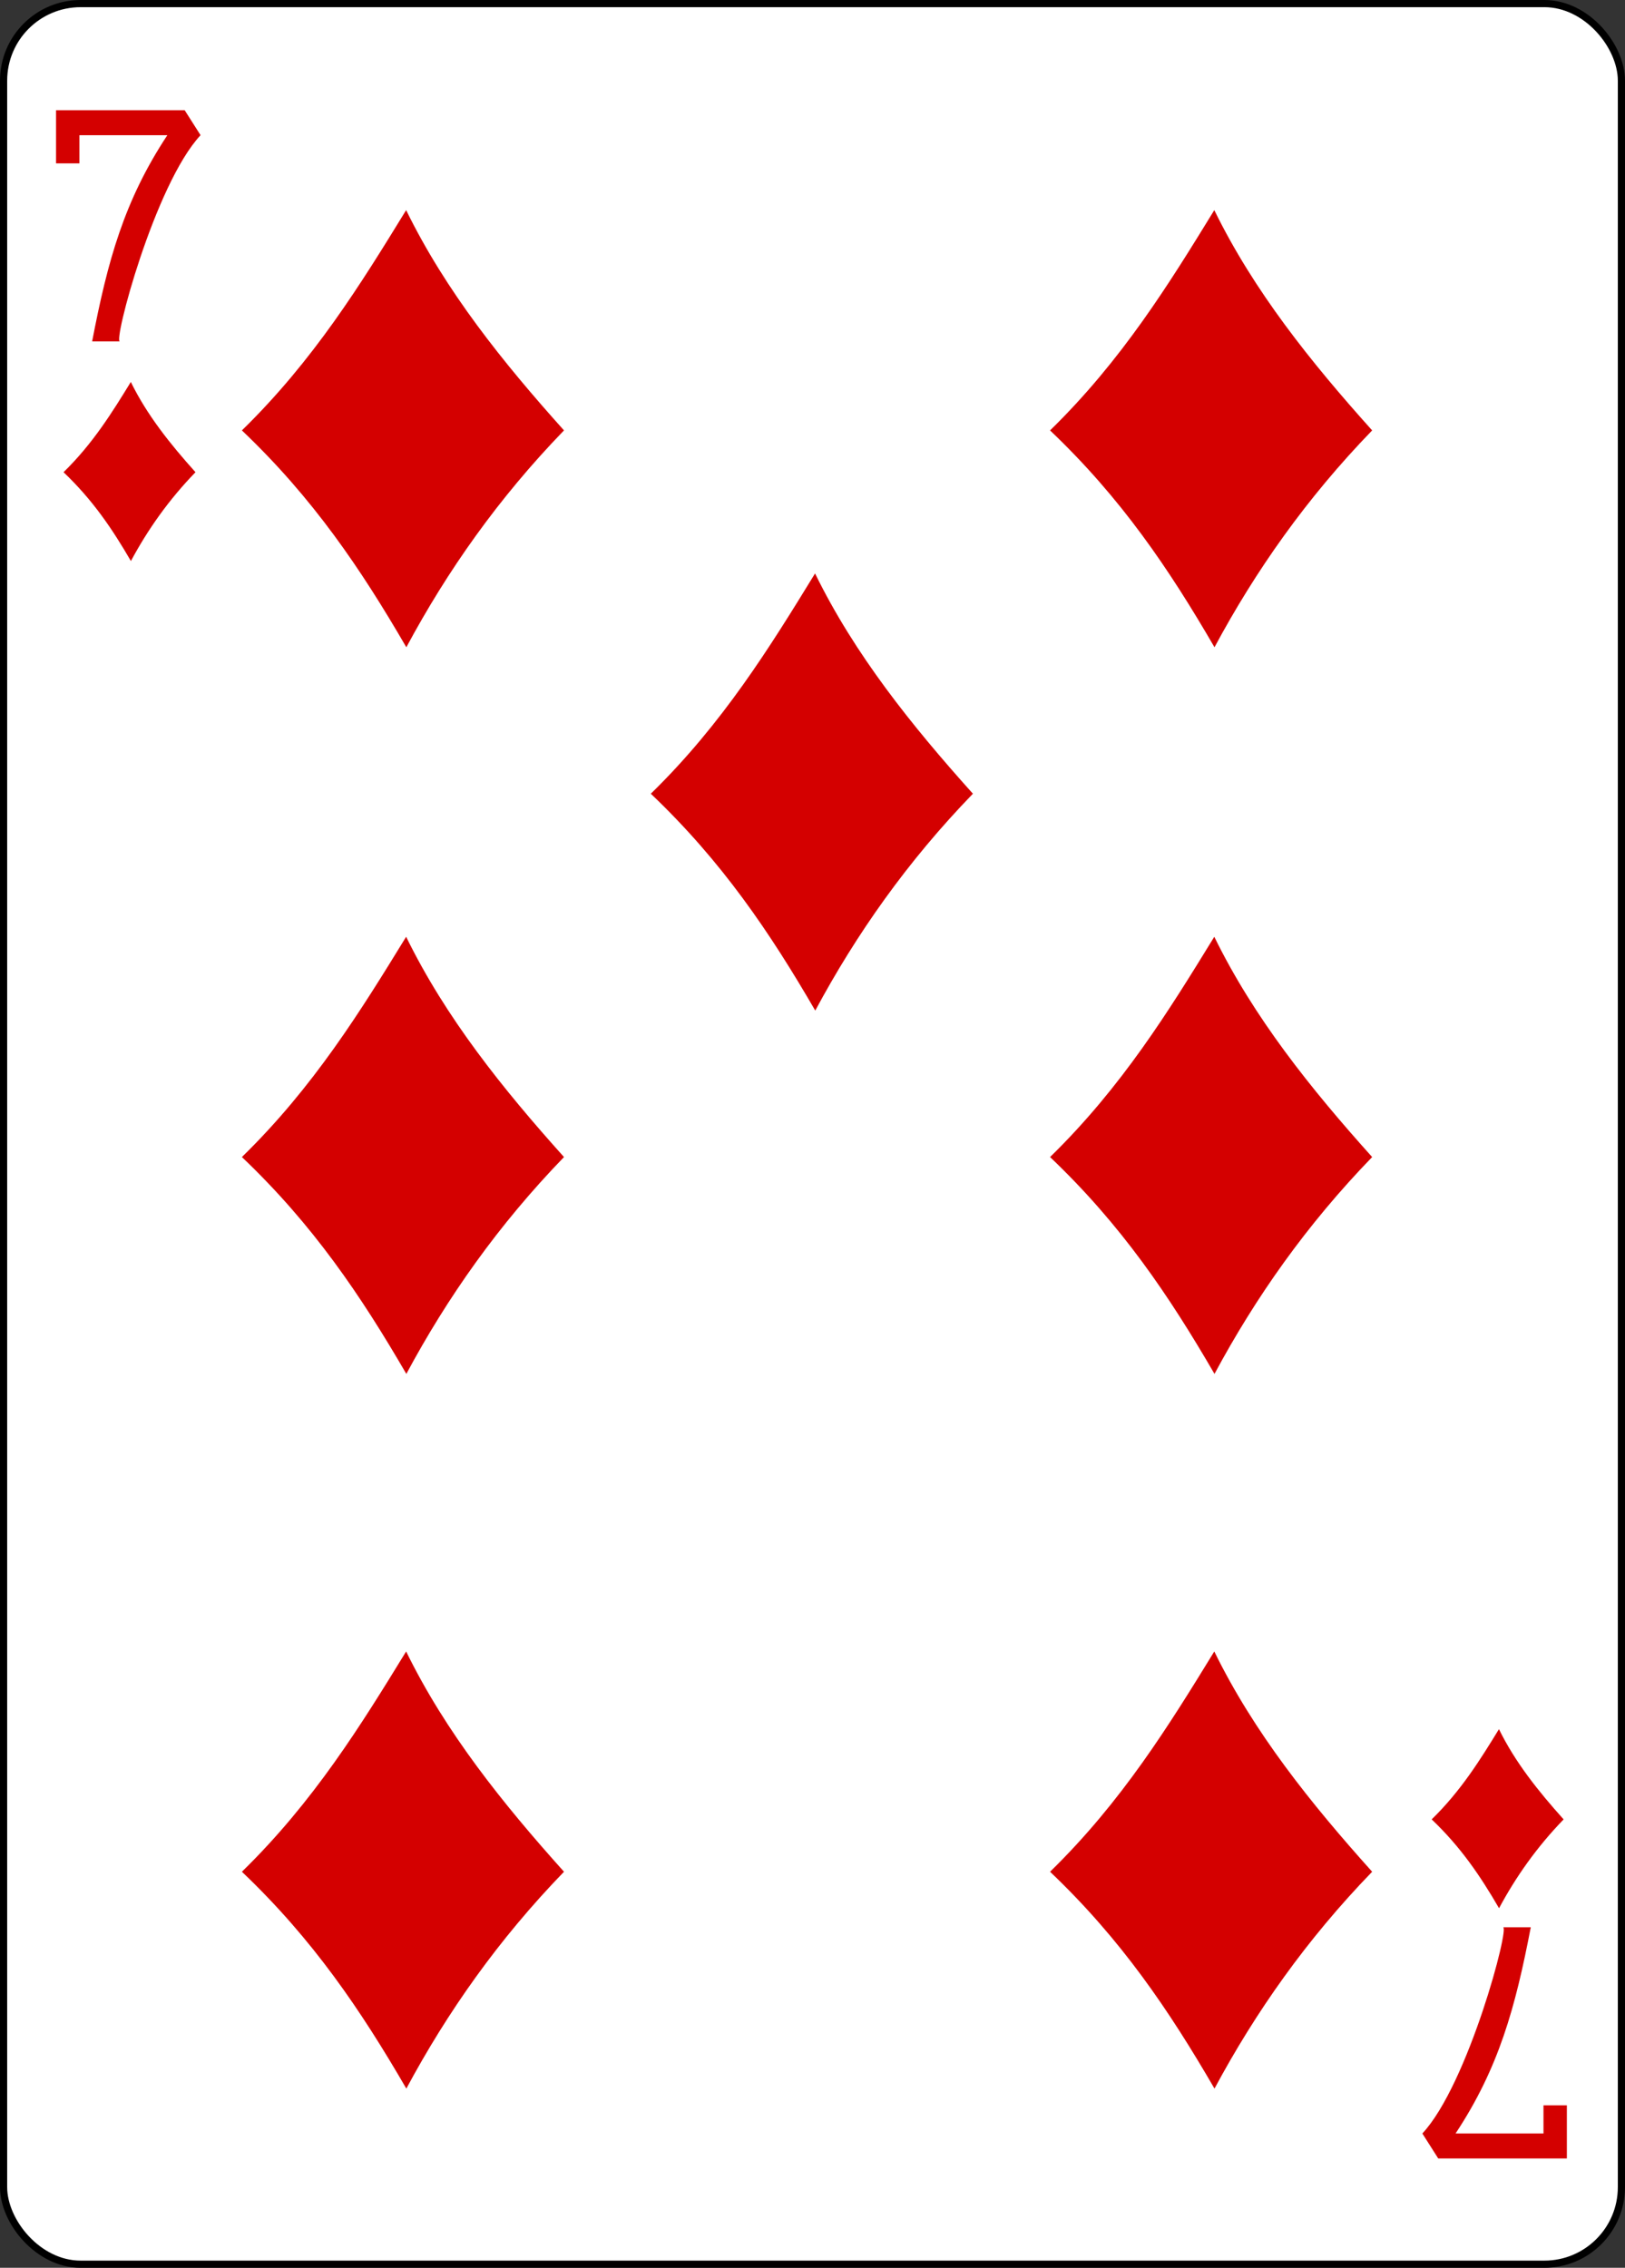 <svg xmlns="http://www.w3.org/2000/svg" width="224.218" height="312.801"><rect width="100%" height="100%" fill="#333333" stroke="none"/><g style="display:inline" transform="translate(-259.938,-369.781) translate(-5774.268,2805.276)"><rect ry="10.63" rx="10.63" style="display:inline;fill:#fff;fill-opacity:1;stroke:#000;stroke-width:.99;stroke-miterlimit:3.8;stroke-dasharray:none;stroke-opacity:1" width="223.228" height="311.811" x="6034.701" y="-2435"/><g style="fill:#d40000;fill-opacity:1"><path d="M2053.16-1313.112c32.952-32.158 54.594-67.22 75.29-100.94 18.15 37.102 44.197 69.562 72.365 100.94-30.138 31.118-53.495 64.393-72.275 99.374-20.818-35.859-42.735-68.33-75.38-99.374zm0 332.982c32.952-32.158 54.594-67.22 75.29-100.939 18.15 37.102 44.197 69.561 72.365 100.94-30.137 31.118-53.495 64.392-72.274 99.373-20.819-35.858-42.736-68.33-75.381-99.374zm0 327.503c32.952-32.158 54.594-67.22 75.29-100.94 18.15 37.103 44.197 69.562 72.365 100.94-30.137 31.118-53.495 64.393-72.274 99.374-20.819-35.859-42.736-68.33-75.381-99.374zm187.45-493.994c32.951-32.158 54.593-67.22 75.29-100.94 18.15 37.103 44.196 69.562 72.364 100.94-30.137 31.118-53.494 64.393-72.274 99.374-20.818-35.859-42.736-68.33-75.38-99.374zm183.014-166.491c32.953-32.158 54.594-67.22 75.29-100.94 18.151 37.102 44.197 69.562 72.365 100.94-30.137 31.118-53.494 64.393-72.274 99.374-20.818-35.859-42.736-68.33-75.38-99.374zm0 332.982c32.953-32.158 54.594-67.22 75.29-100.939 18.151 37.102 44.197 69.561 72.365 100.94-30.137 31.118-53.494 64.392-72.274 99.373-20.818-35.858-42.736-68.33-75.38-99.374zm0 327.503c32.953-32.158 54.594-67.22 75.29-100.94 18.151 37.103 44.197 69.562 72.365 100.94-30.137 31.118-53.494 64.393-72.274 99.374-20.818-35.859-42.736-68.33-75.38-99.374zm174.94-23.99c13.499-13.173 22.364-27.536 30.843-41.348 7.434 15.198 18.104 28.495 29.643 41.348-12.346 12.748-21.914 26.379-29.607 40.708-8.528-14.689-17.506-27.99-30.879-40.708zM1971.4-1293.956c13.5-13.174 22.364-27.536 30.843-41.35 7.435 15.2 18.105 28.496 29.643 41.35-12.345 12.747-21.913 26.378-29.606 40.707-8.528-14.689-17.507-27.99-30.88-40.707z" style="fill:#d40000;fill-opacity:1" transform="matrix(0.301,0,0,0.301,5449.582,-1980.882)"/><path style="display:inline;fill:#d40000;fill-opacity:1" d="M1984.51-1353.898c7.083-36.836 14.645-64.473 34.479-94.492h-40.307v12.922h-10.714v-24.35h58.972l7.27 11.428c-21.064 22.577-40.351 95.556-36.934 94.492zm659.478 726.728c-7.082 36.835-14.645 64.472-34.478 94.49h40.306v-12.92h10.714v24.35h-58.972l-7.269-11.43c21.064-22.576 40.35-95.555 36.934-94.49z" transform="matrix(0.301,0,0,0.301,5449.582,-1980.882)"/></g></g></svg>